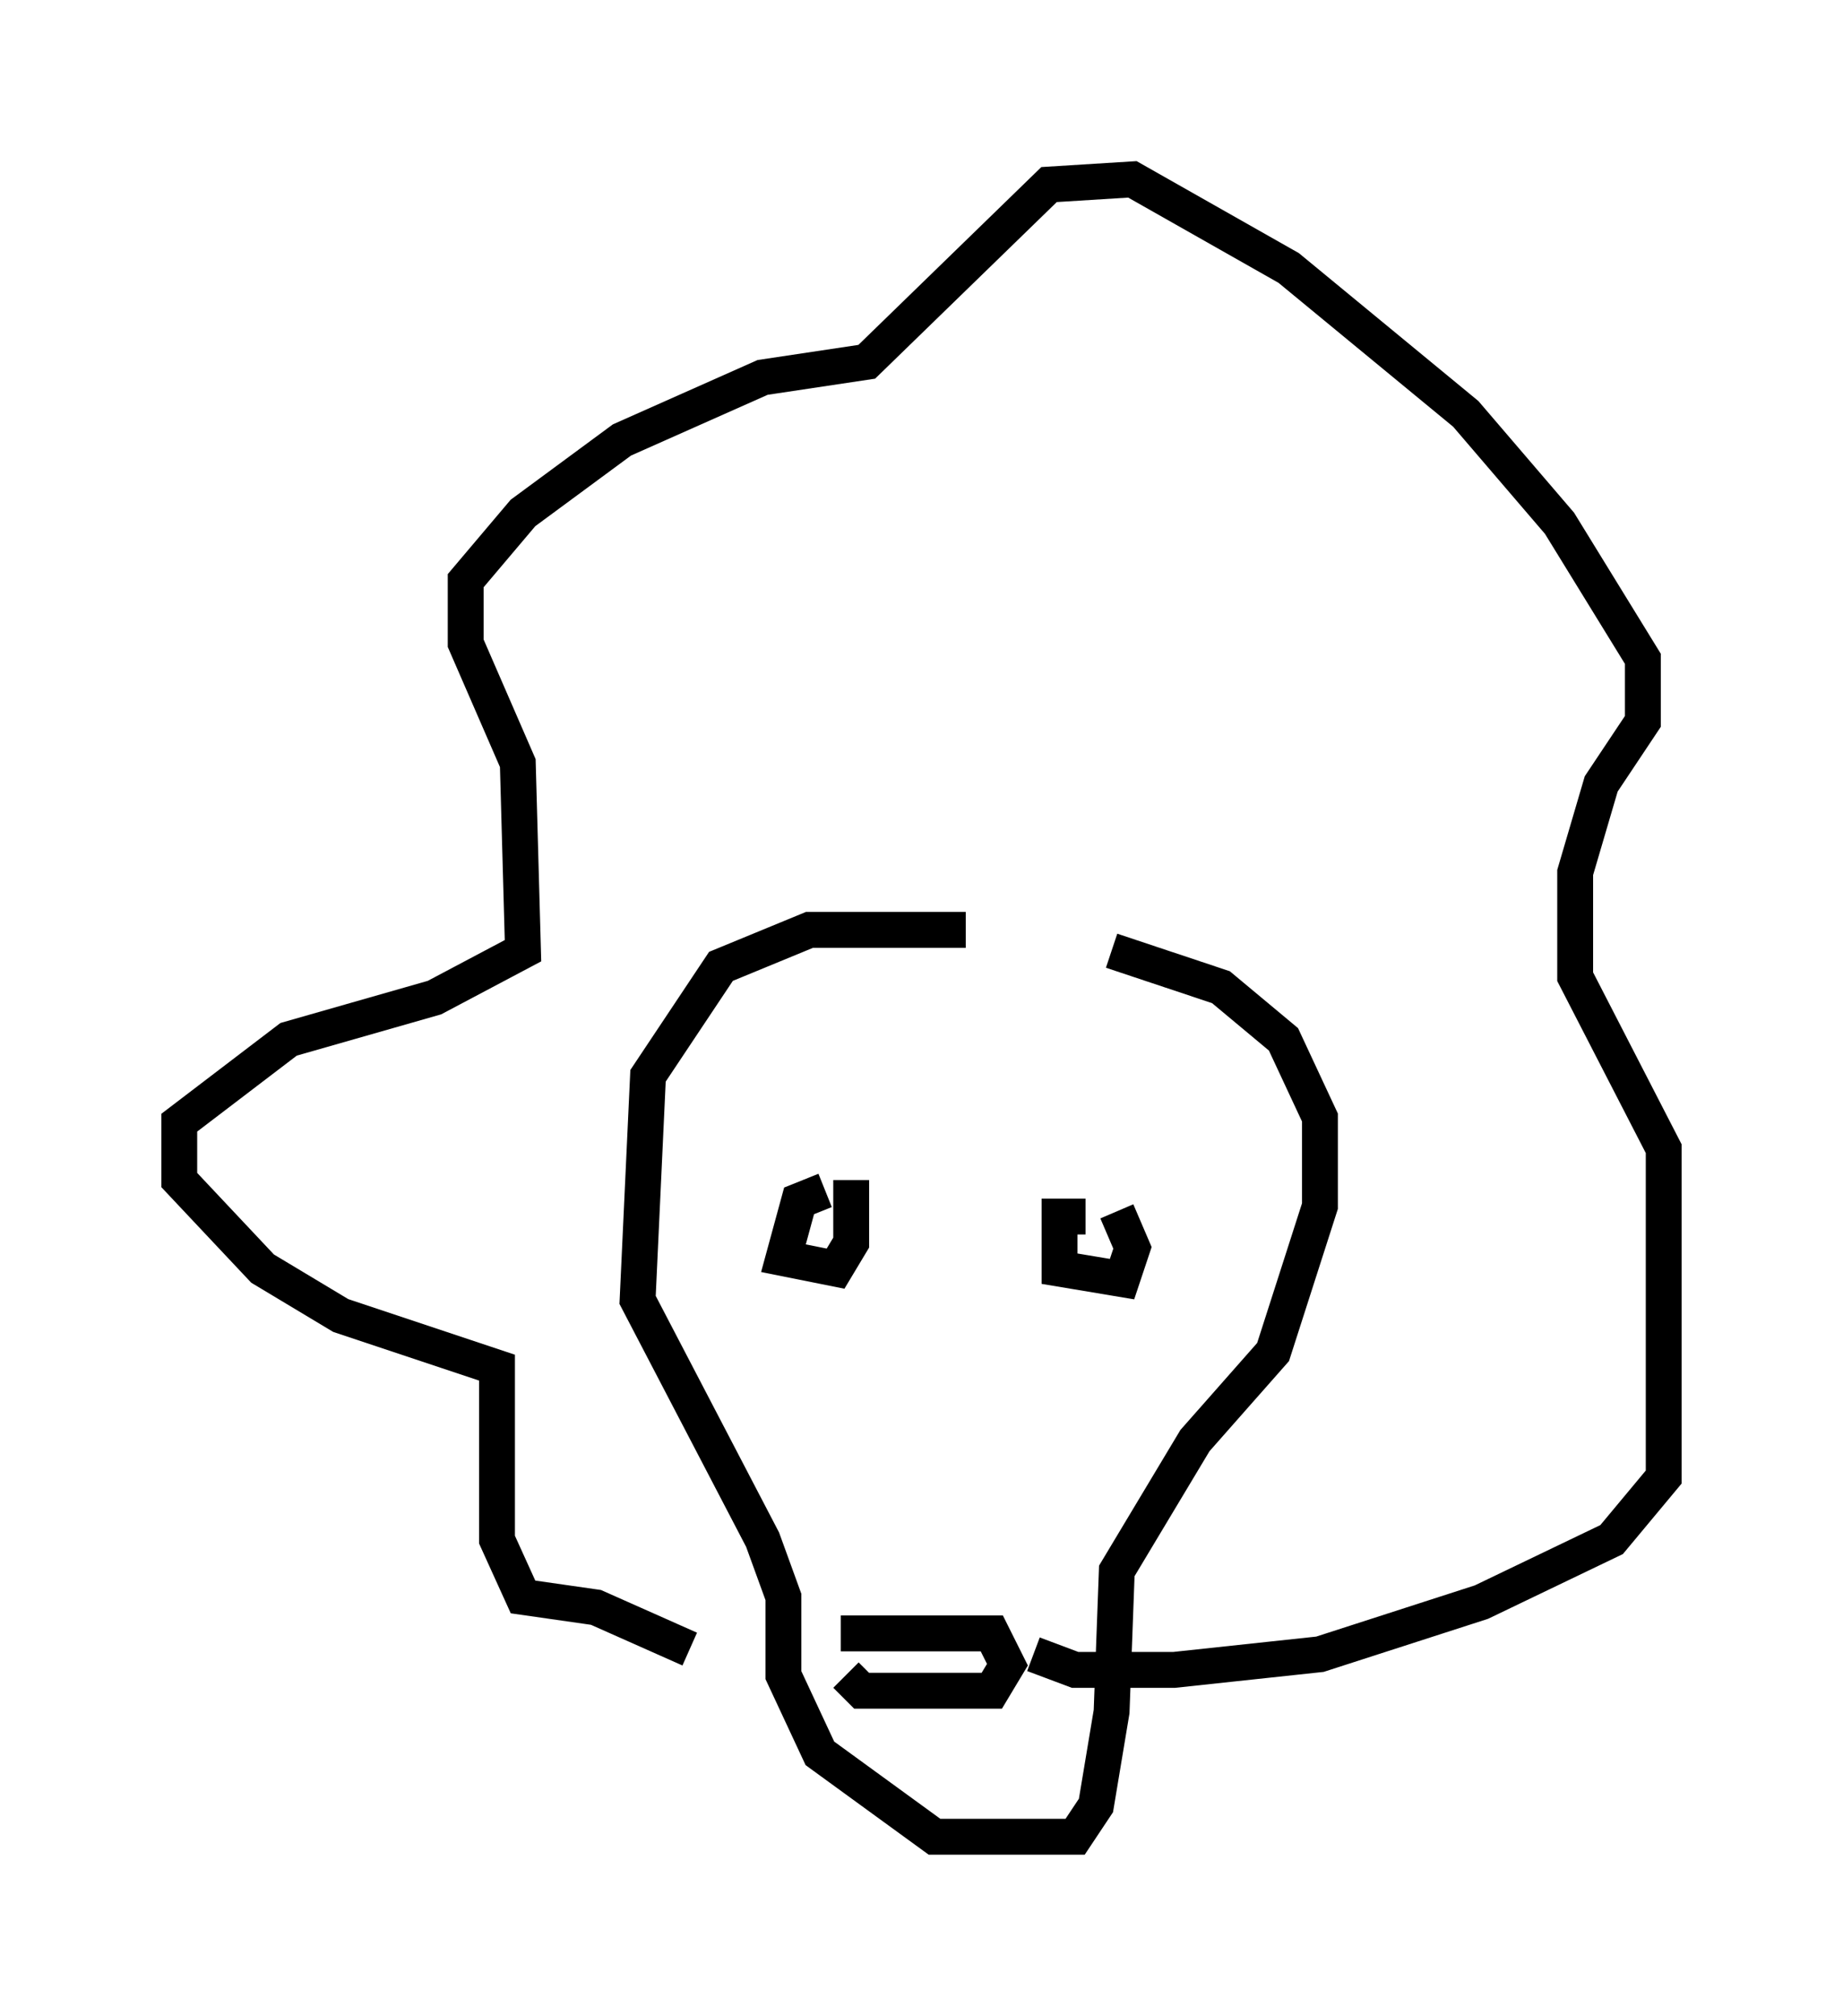 <?xml version="1.0" encoding="utf-8" ?>
<svg baseProfile="full" height="56.19" version="1.1" width="51.397" xmlns="http://www.w3.org/2000/svg" xmlns:ev="http://www.w3.org/2001/xml-events" xmlns:xlink="http://www.w3.org/1999/xlink"><defs /><rect fill="white" height="56.19" width="51.397" x="0" y="0" /><path d="M29.402, 26.788 m-2.469, -0.872 l-4.358, 0.0 -2.469, 1.017 l-2.034, 3.05 -0.291, 6.246 l3.486, 6.682 0.581, 1.598 l0.0, 2.179 1.017, 2.179 l3.196, 2.324 3.922, 0.0 l0.581, -0.872 0.436, -2.615 l0.145, -3.922 2.179, -3.631 l2.179, -2.469 1.307, -4.067 l0.0, -2.469 -1.017, -2.179 l-1.743, -1.453 -3.05, -1.017 m-11.765, 19.464 l-2.615, -1.162 -2.034, -0.291 l-0.726, -1.598 0.0, -4.793 l-4.358, -1.453 -2.179, -1.307 l-2.324, -2.469 0.0, -1.598 l3.05, -2.324 4.067, -1.162 l2.469, -1.307 -0.145, -5.229 l-1.453, -3.341 0.0, -1.743 l1.598, -1.888 2.76, -2.034 l3.922, -1.743 2.905, -0.436 l5.084, -4.939 2.324, -0.145 l4.358, 2.469 4.939, 4.067 l2.615, 3.05 2.324, 3.777 l0.0, 1.743 -1.162, 1.743 l-0.726, 2.469 0.0, 2.905 l2.469, 4.793 0.0, 9.151 l-1.453, 1.743 -3.631, 1.743 l-4.503, 1.453 -4.067, 0.436 l-2.76, 0.0 -1.162, -0.436 m-5.374, -0.581 l4.212, 0.0 0.436, 0.872 l-0.436, 0.726 -3.631, 0.0 l-0.436, -0.436 m-0.581, -13.508 l-0.726, 0.291 -0.436, 1.598 l1.453, 0.291 0.436, -0.726 l0.0, -1.743 m6.536, 1.017 l-0.726, 0.0 0.0, 1.453 l1.743, 0.291 0.291, -0.872 l-0.436, -1.017 " fill="none" stroke="black" stroke-width="1" /></svg>